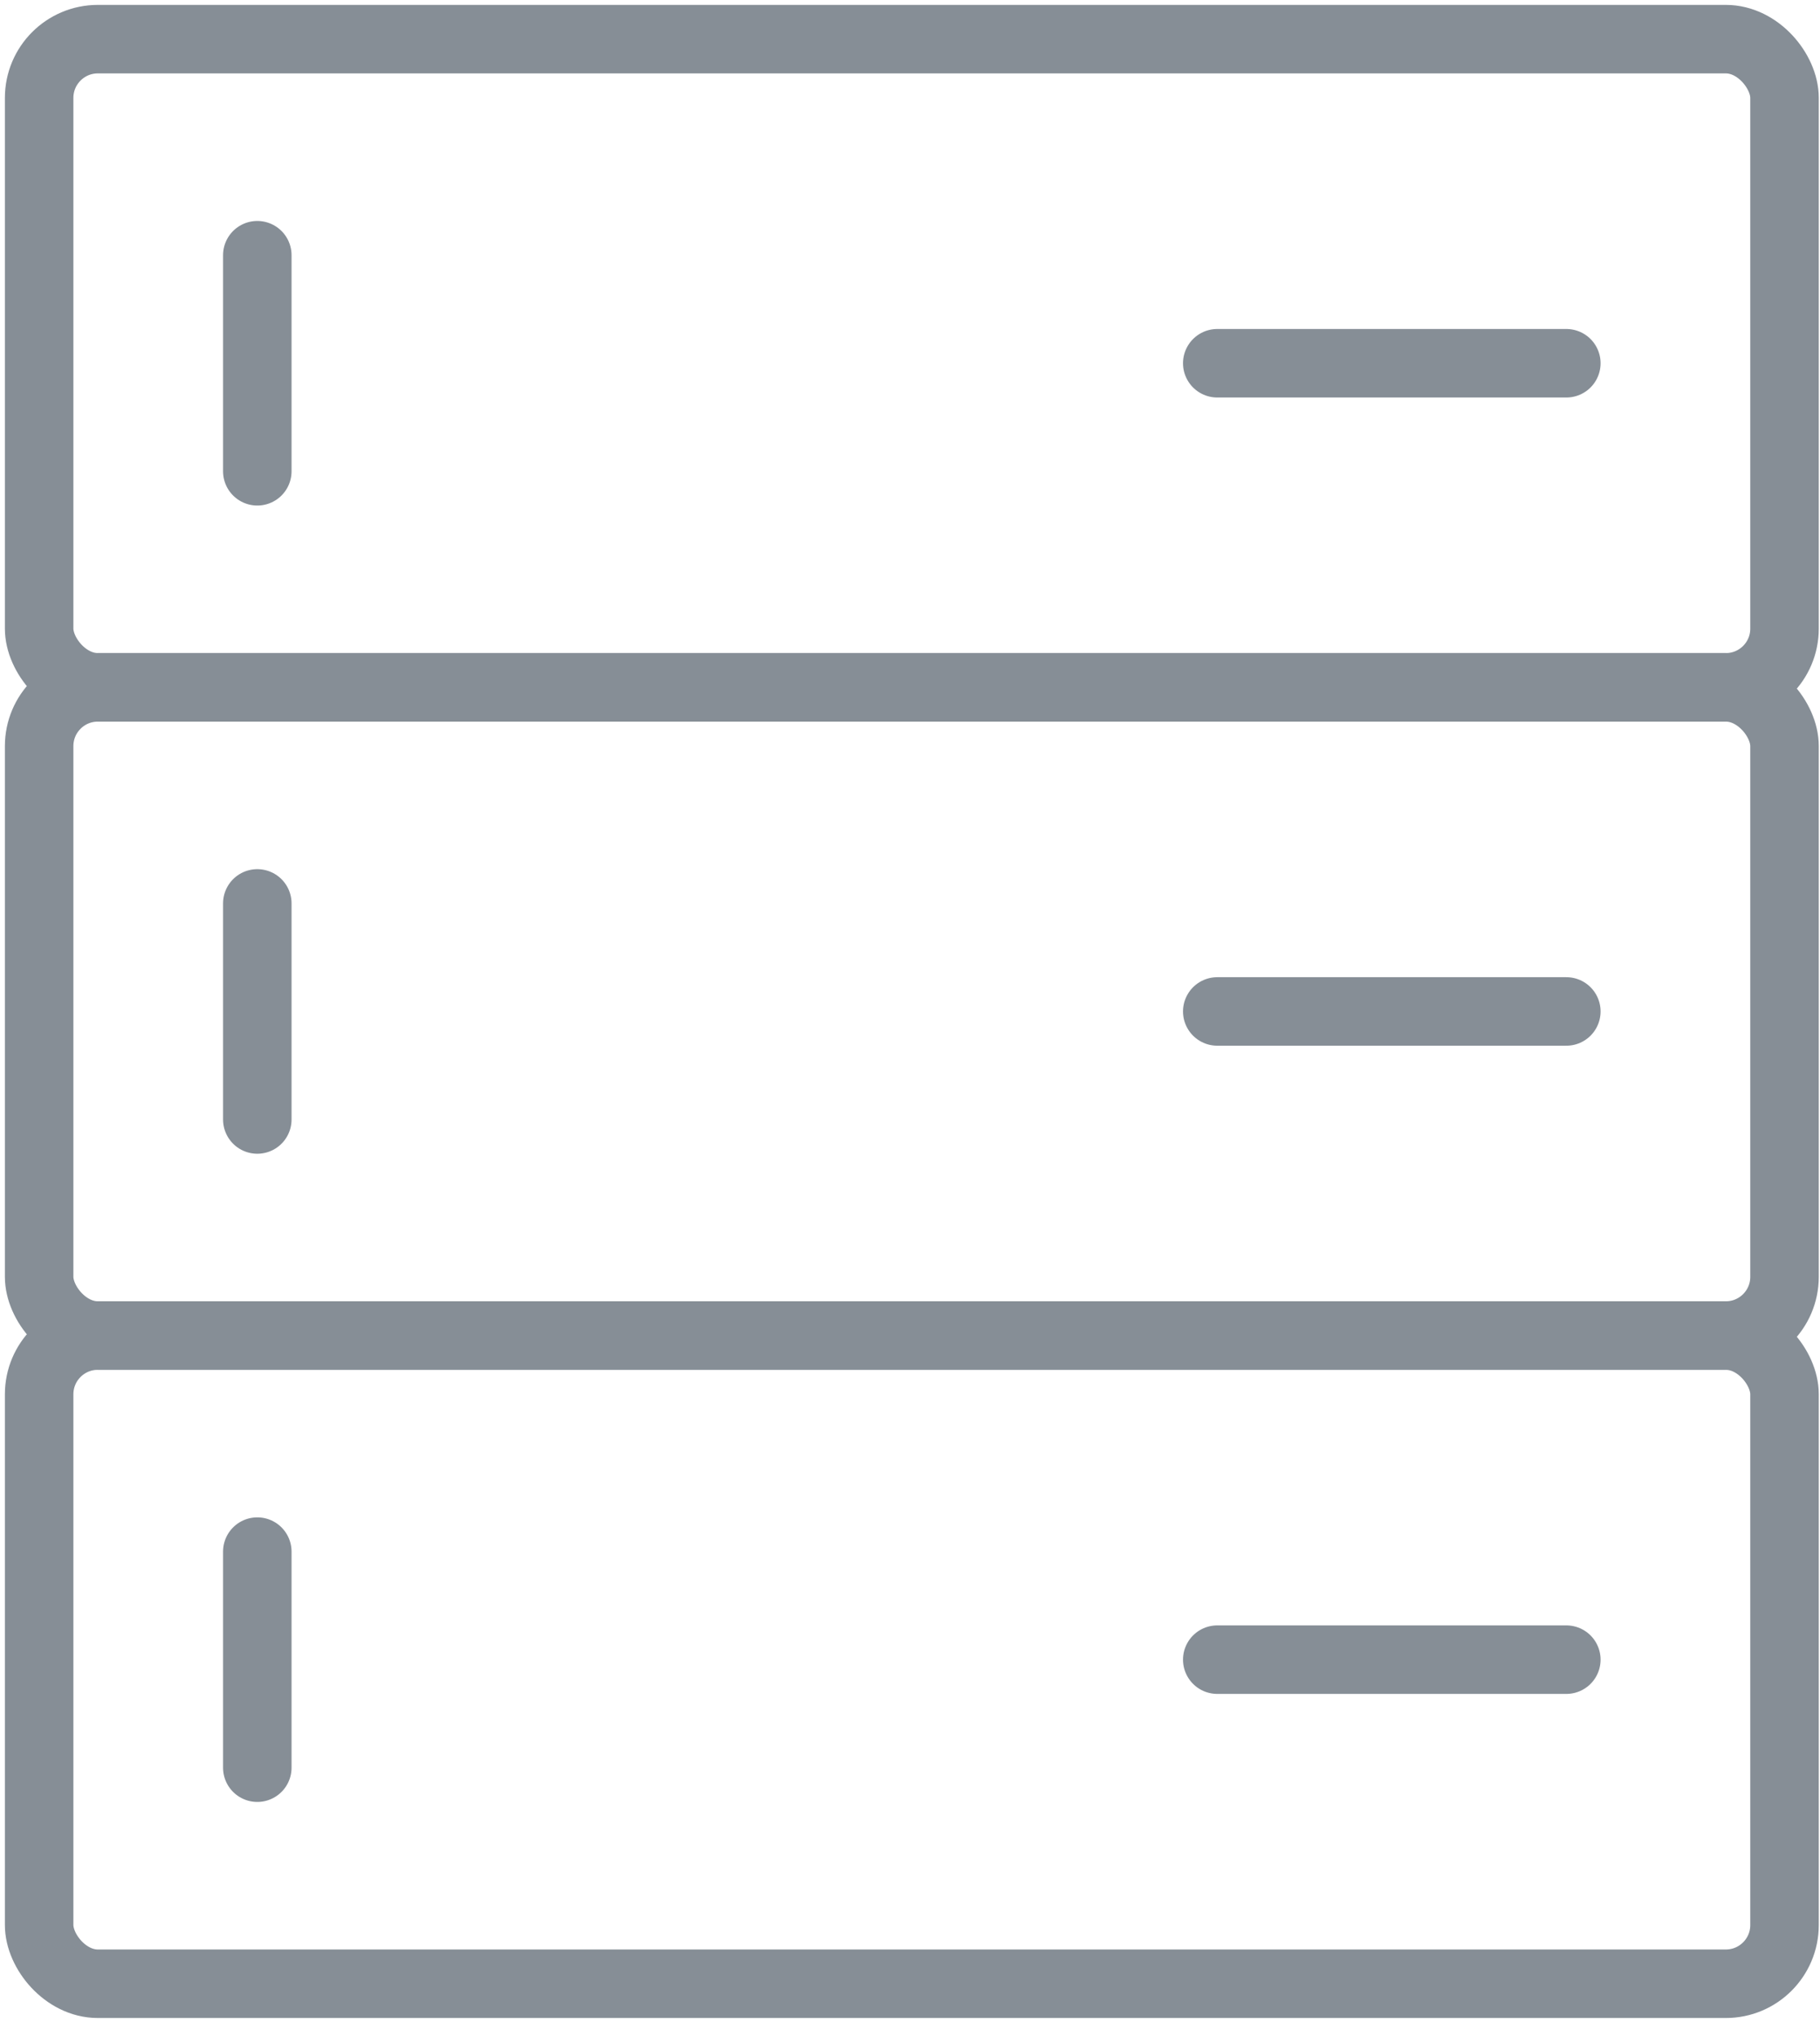 <?xml version="1.0" encoding="UTF-8"?>
<svg width="93px" height="104px" viewBox="0 0 93 104" version="1.1" xmlns="http://www.w3.org/2000/svg" xmlns:xlink="http://www.w3.org/1999/xlink">
    <!-- Generator: Sketch 46 (44423) - http://www.bohemiancoding.com/sketch -->
    <title>devices-43</title>
    <desc>Created with Sketch.</desc>
    <defs></defs>
    <g id="ALL" stroke="none" stroke-width="1" fill="none" fill-rule="evenodd" stroke-linecap="round" stroke-linejoin="round">
        <g id="Secondary" transform="translate(-7455, -3815)" stroke="#868E96" stroke-width="3.5">
            <g id="devices-43" transform="translate(7457, 3817)">
                <rect id="Layer-1" x="0" y="0" width="89.187" height="33.114" rx="3"></rect>
                <path d="M11.148,11.038 L11.148,22.076" id="Layer-2"></path>
                <rect id="Layer-3" x="0" y="33.114" width="89.187" height="33.114" rx="3"></rect>
                <path d="M11.148,44.152 L11.148,55.19" id="Layer-4"></path>
                <rect id="Layer-5" x="0" y="66.228" width="89.187" height="33.114" rx="3"></rect>
                <path d="M11.148,77.266 L11.148,88.304" id="Layer-6"></path>
                <path d="M60.201,16.557 L78.038,16.557" id="Layer-7"></path>
                <path d="M60.201,49.671 L78.038,49.671" id="Layer-8"></path>
                <path d="M60.201,82.785 L78.038,82.785" id="Layer-9"></path>
            </g>
        </g>
    </g>
</svg>